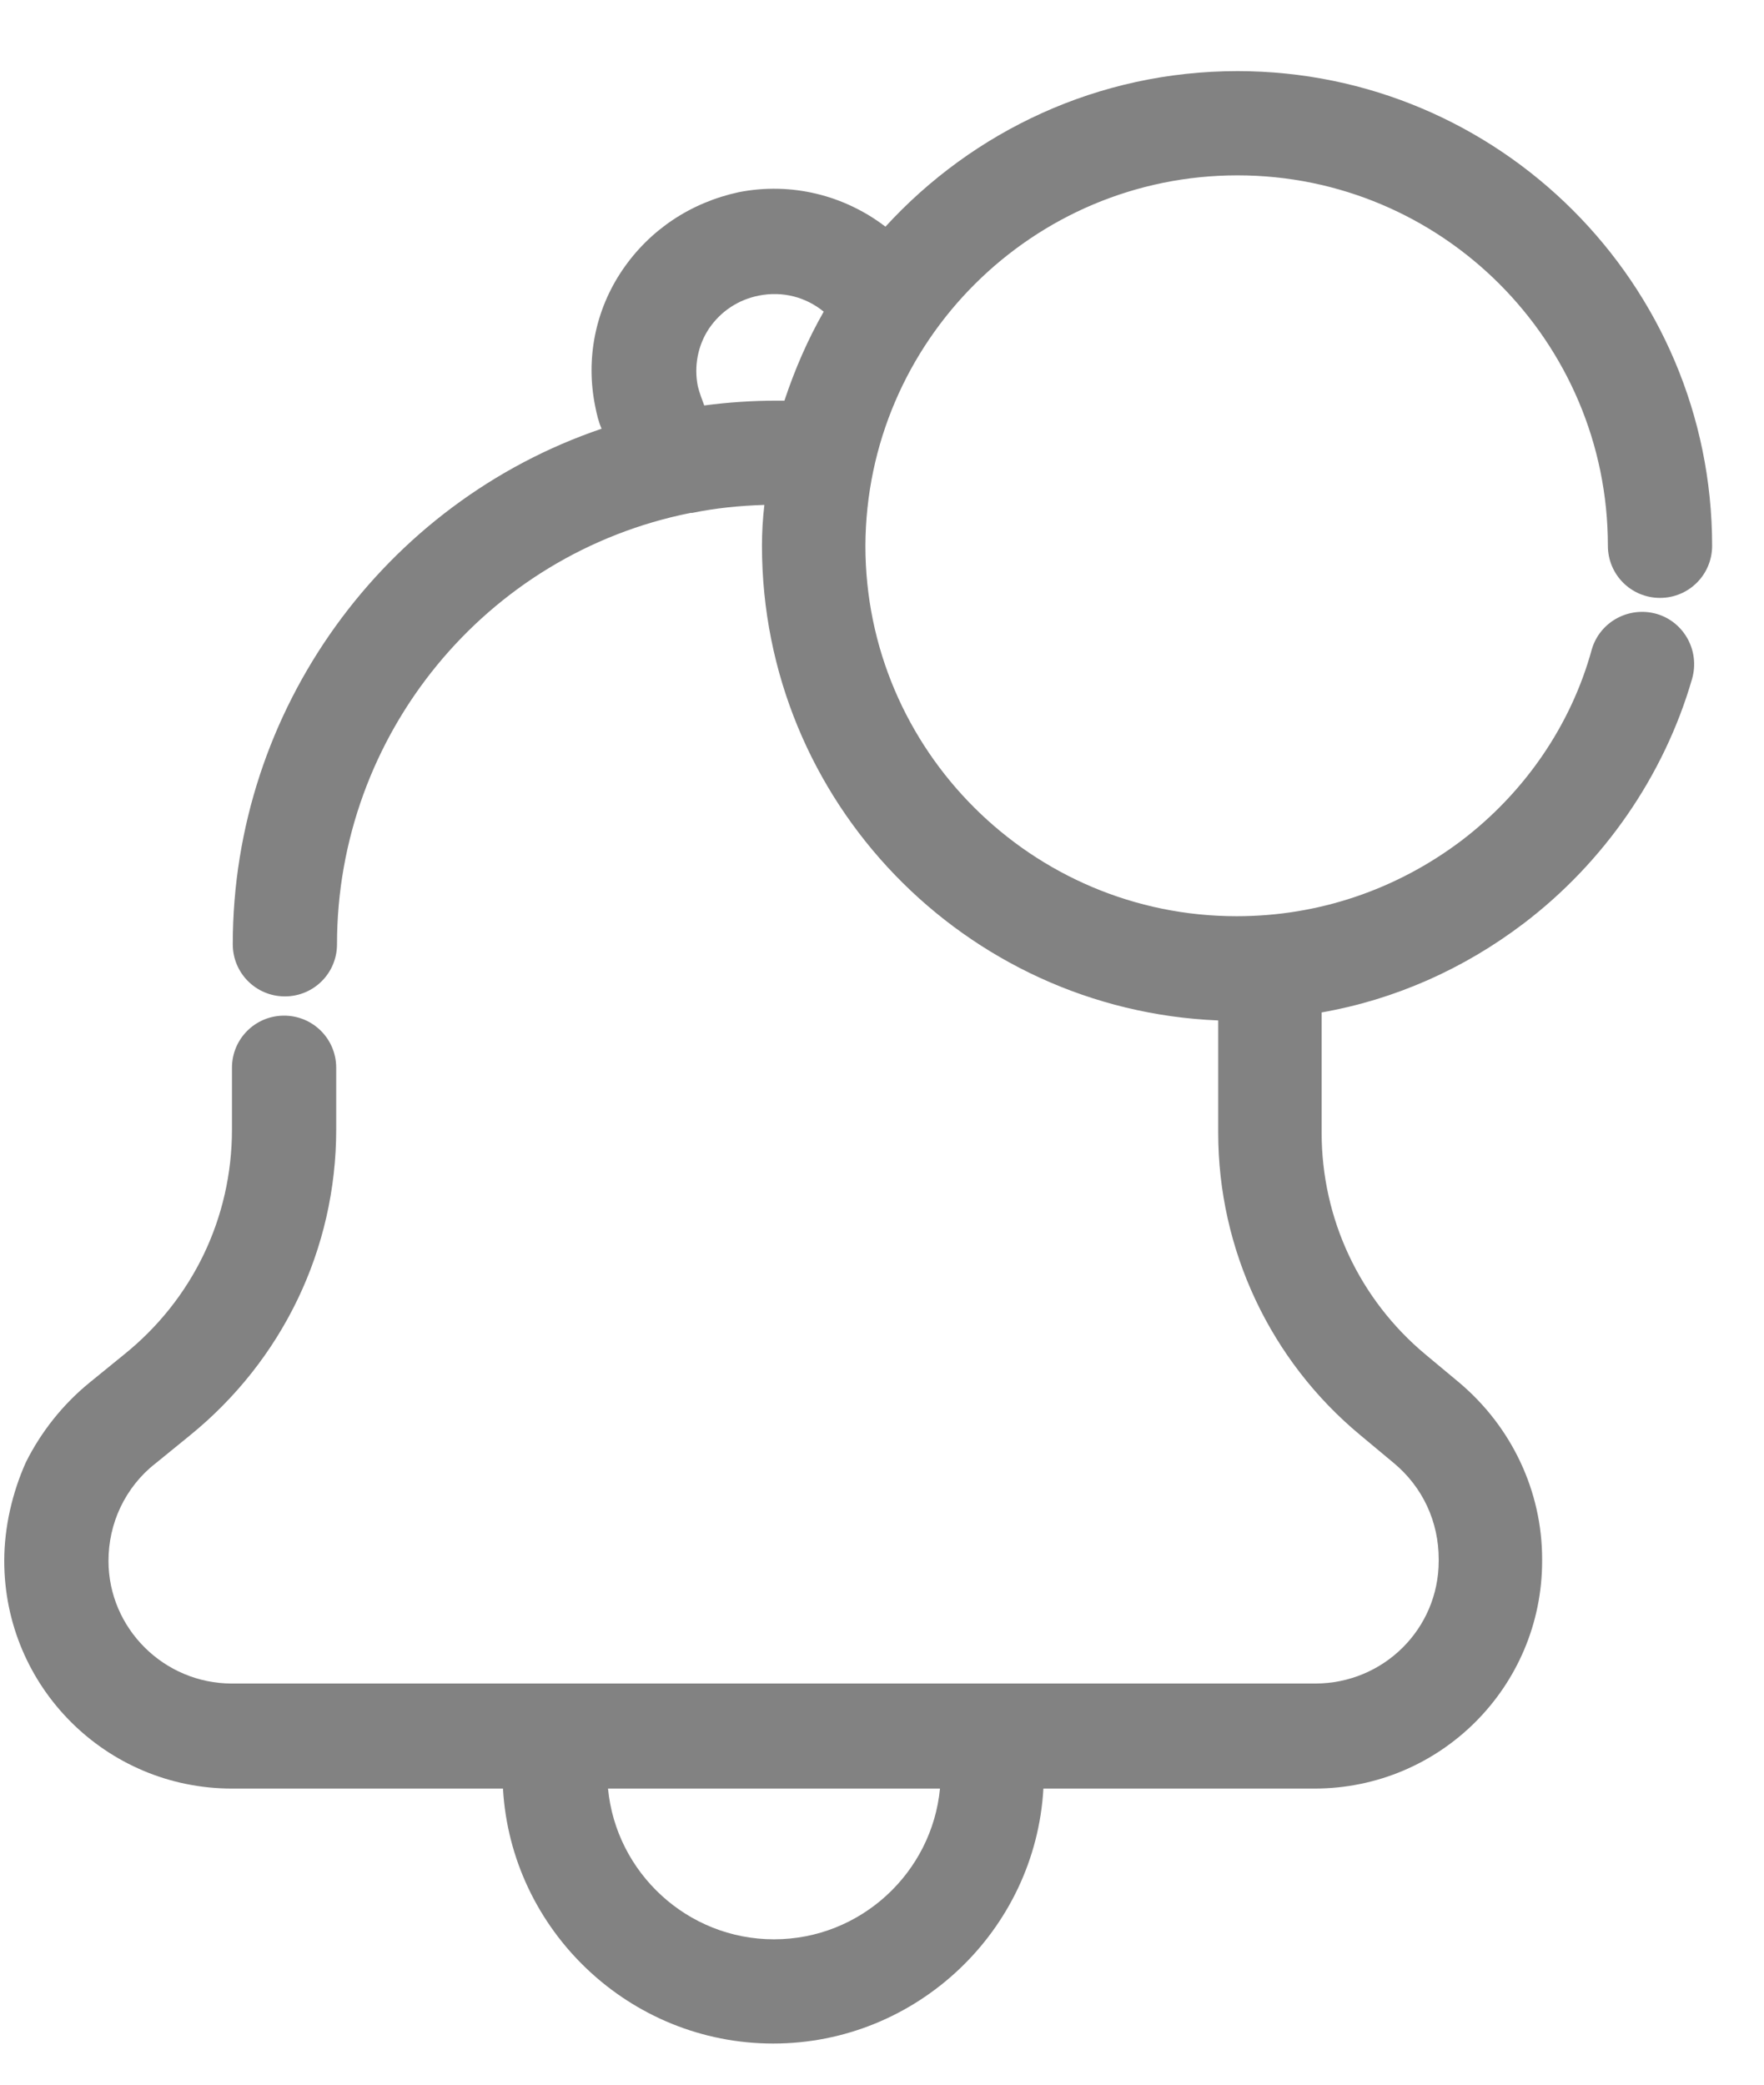 <svg width="22" height="26" viewBox="0 0 22 26" fill="none" xmlns="http://www.w3.org/2000/svg">
    <path d="M15.433 2.187C17.983 2.187 20.053 4.257 20.053 6.807C20.053 7.167 20.343 7.457 20.703 7.457C21.063 7.457 21.353 7.167 21.353 6.807C21.353 3.537 18.693 0.887 15.433 0.887C13.693 0.887 12.133 1.637 11.043 2.827C10.533 2.437 9.873 2.267 9.213 2.397C8.613 2.527 8.103 2.867 7.763 3.367C7.423 3.867 7.303 4.477 7.423 5.067C7.443 5.167 7.463 5.257 7.503 5.347C4.793 6.267 2.903 8.847 2.903 11.777C2.903 12.137 3.193 12.427 3.553 12.427C3.913 12.427 4.203 12.137 4.203 11.777C4.203 9.167 6.053 6.907 8.613 6.397H8.633C8.923 6.337 9.223 6.307 9.533 6.297C9.513 6.467 9.503 6.637 9.503 6.807C9.503 9.997 12.033 12.597 15.193 12.727V14.127C15.193 15.587 15.843 16.967 16.963 17.897L17.383 18.247C17.743 18.547 17.943 18.977 17.943 19.447V19.467C17.943 20.317 17.253 20.997 16.403 20.997H2.893C2.043 20.997 1.353 20.307 1.353 19.467C1.353 19.237 1.403 19.007 1.503 18.797C1.603 18.587 1.753 18.397 1.933 18.257L2.363 17.907C3.523 16.967 4.193 15.577 4.193 14.087V13.317C4.193 12.957 3.903 12.667 3.543 12.667C3.183 12.667 2.893 12.957 2.893 13.317V14.087C2.893 15.187 2.403 16.207 1.543 16.897L1.113 17.247C0.783 17.517 0.513 17.857 0.323 18.237C0.153 18.617 0.053 19.047 0.053 19.467C0.053 21.037 1.323 22.307 2.893 22.307H6.273C6.373 24.077 7.853 25.487 9.643 25.487C11.433 25.487 12.913 24.077 13.013 22.307H16.393C17.963 22.307 19.233 21.037 19.233 19.467V19.447C19.233 18.597 18.853 17.797 18.203 17.247L17.783 16.897C16.953 16.207 16.483 15.197 16.483 14.127V12.627C17.393 12.467 18.253 12.087 19.003 11.517C20.003 10.757 20.753 9.677 21.103 8.467C21.203 8.117 21.003 7.757 20.663 7.657C20.313 7.557 19.953 7.757 19.853 8.097C19.593 9.047 19.013 9.887 18.223 10.487C17.413 11.097 16.443 11.427 15.423 11.427C12.873 11.427 10.793 9.357 10.793 6.807C10.803 4.257 12.883 2.187 15.433 2.187ZM9.653 24.187C8.573 24.187 7.683 23.357 7.583 22.307H11.723C11.623 23.357 10.733 24.187 9.653 24.187ZM9.783 4.997C9.753 4.997 9.723 4.997 9.693 4.997C9.383 4.997 9.083 5.017 8.783 5.057C8.753 4.977 8.723 4.897 8.703 4.817C8.653 4.567 8.703 4.307 8.843 4.097C8.993 3.877 9.213 3.737 9.463 3.687C9.763 3.627 10.053 3.707 10.273 3.887C10.073 4.237 9.913 4.607 9.783 4.997Z" fill="#828282"/>
</svg>
